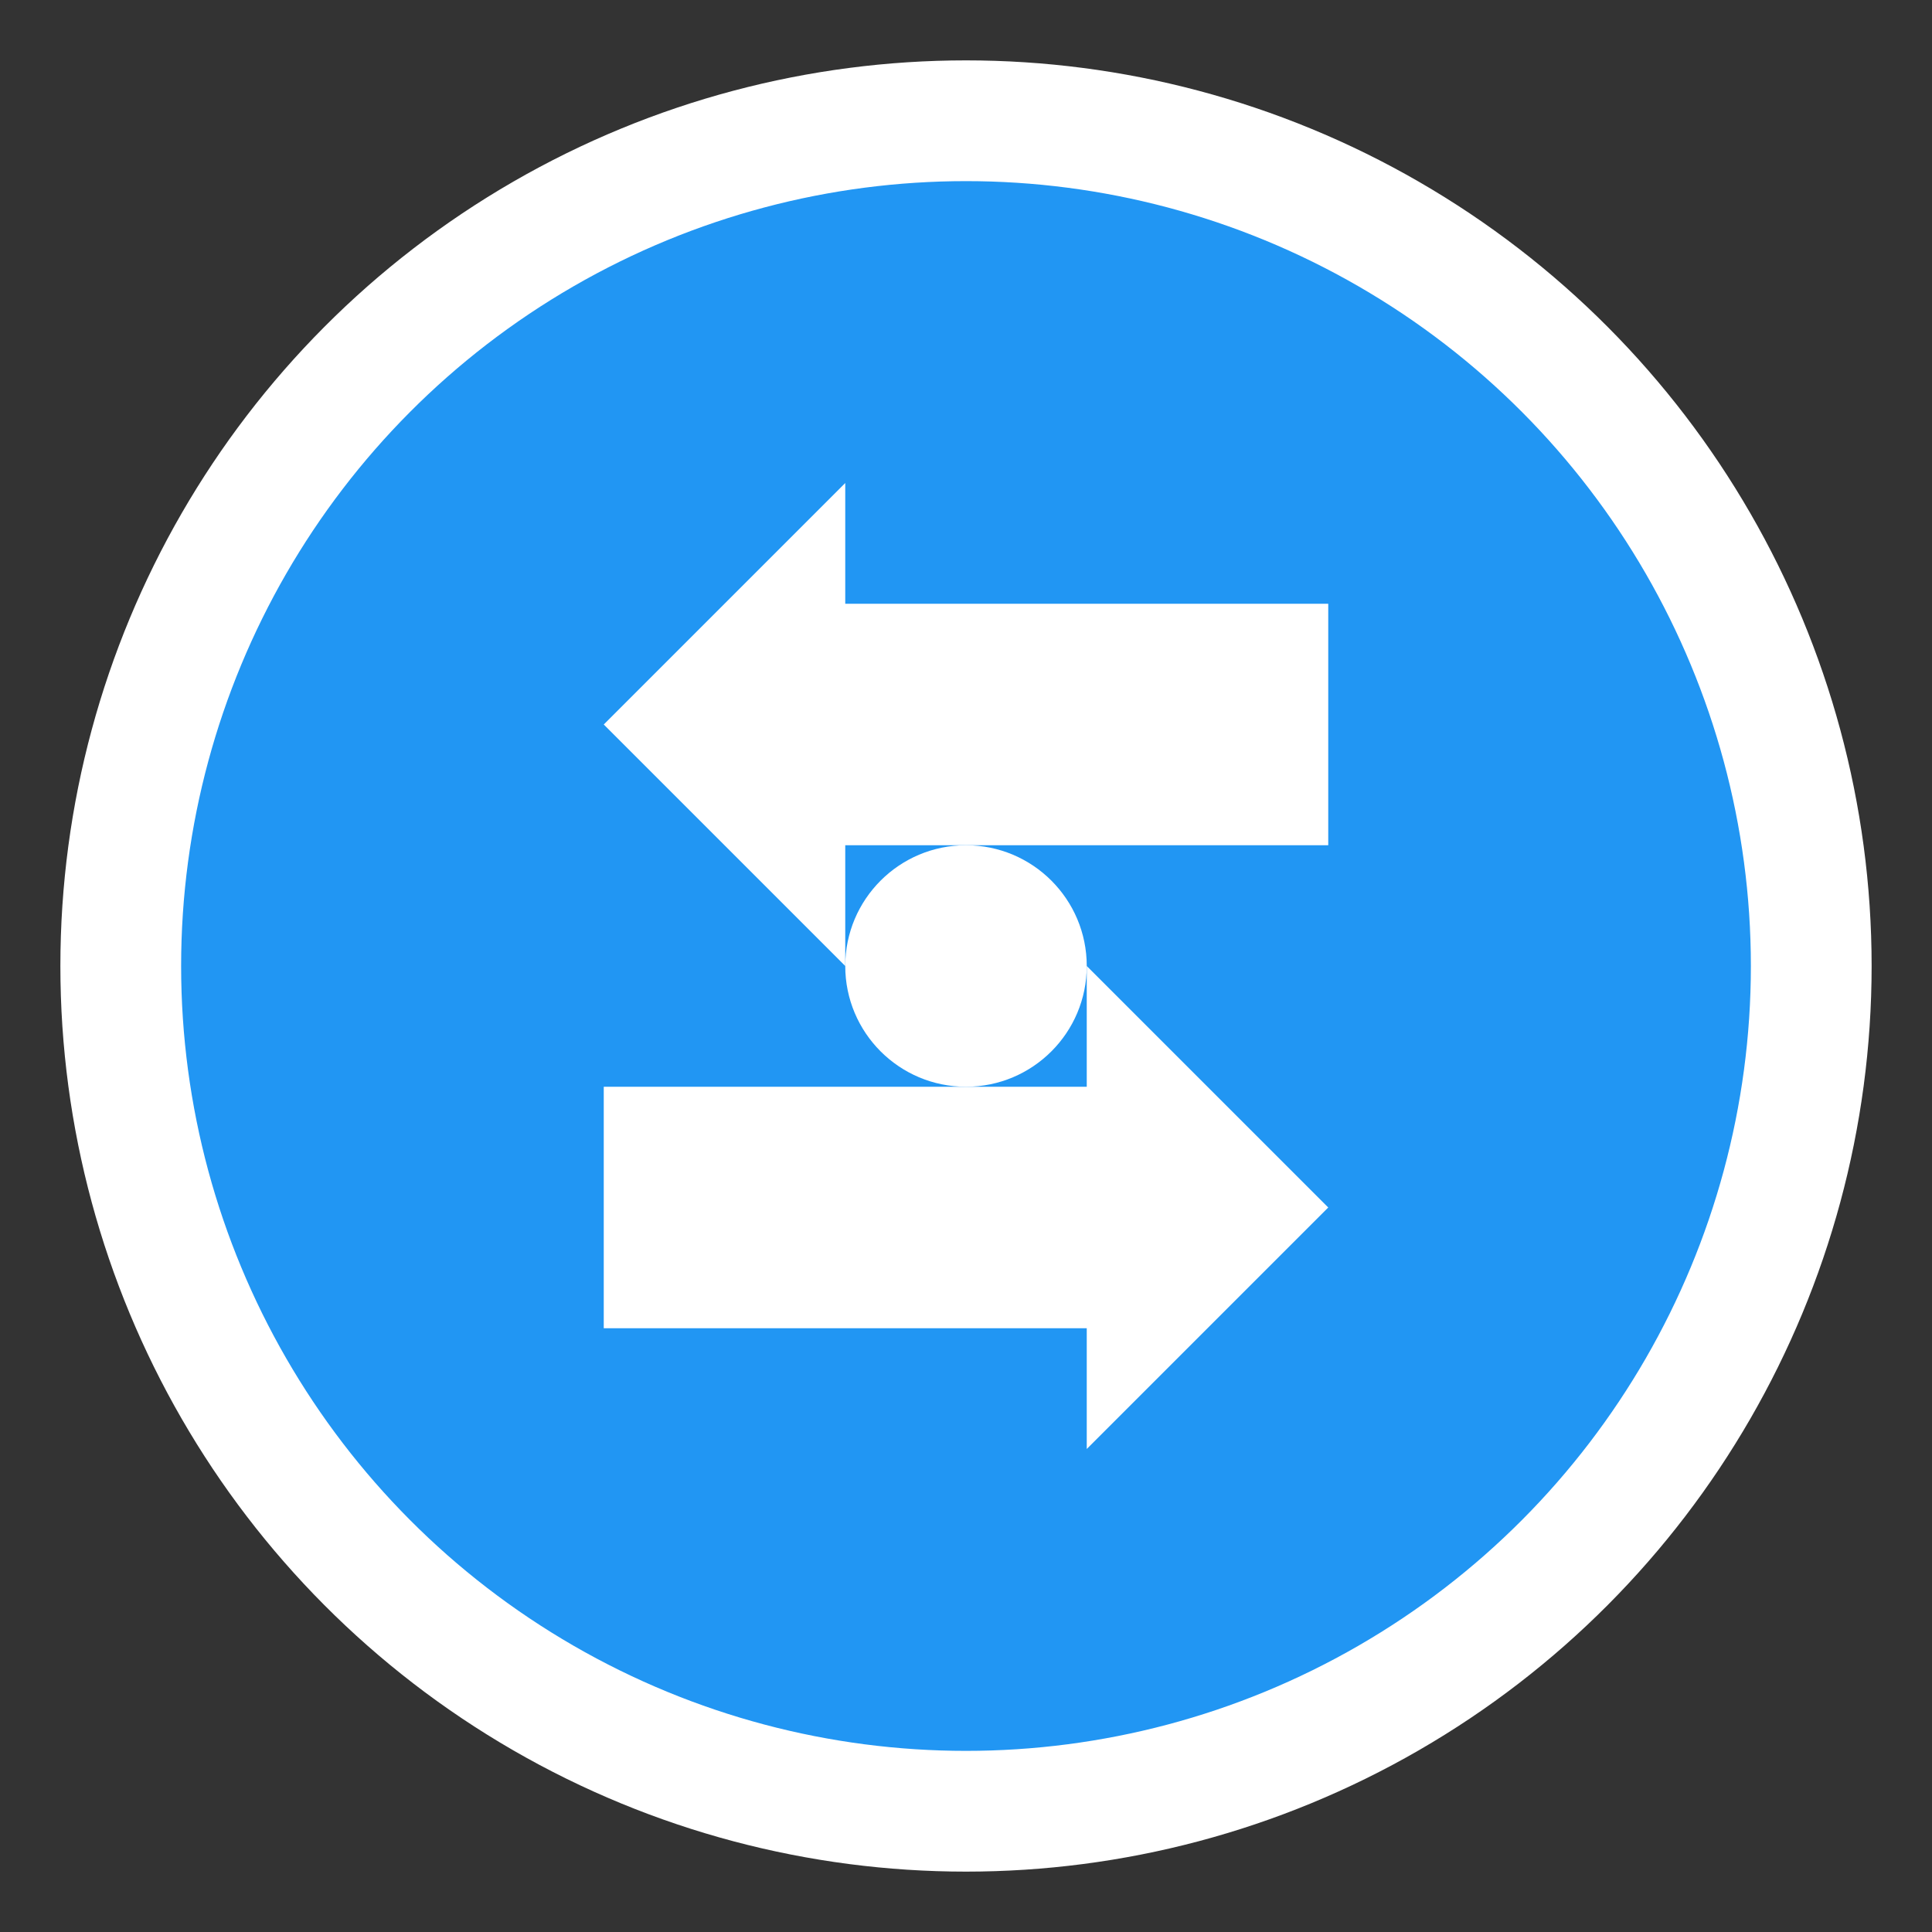 <svg xmlns="http://www.w3.org/2000/svg" width="48" height="48" viewBox="0 0 48 48">
  <rect x="0" y="0" width="48" height="48" fill="#333333" stroke="none"/>
  <circle cx="24" cy="24" r="21" fill="#2196F3" stroke="#fff" stroke-width="3"/>
  <path d="M 15,18 L 21,12 L 21,15 L 33,15 L 33,21 L 21,21 L 21,24 Z" fill="white"/>
  <path d="M 33,30 L 27,36 L 27,33 L 15,33 L 15,27 L 27,27 L 27,24 Z" fill="white"/>
  <circle cx="24" cy="24" r="3" fill="white"/>
</svg>